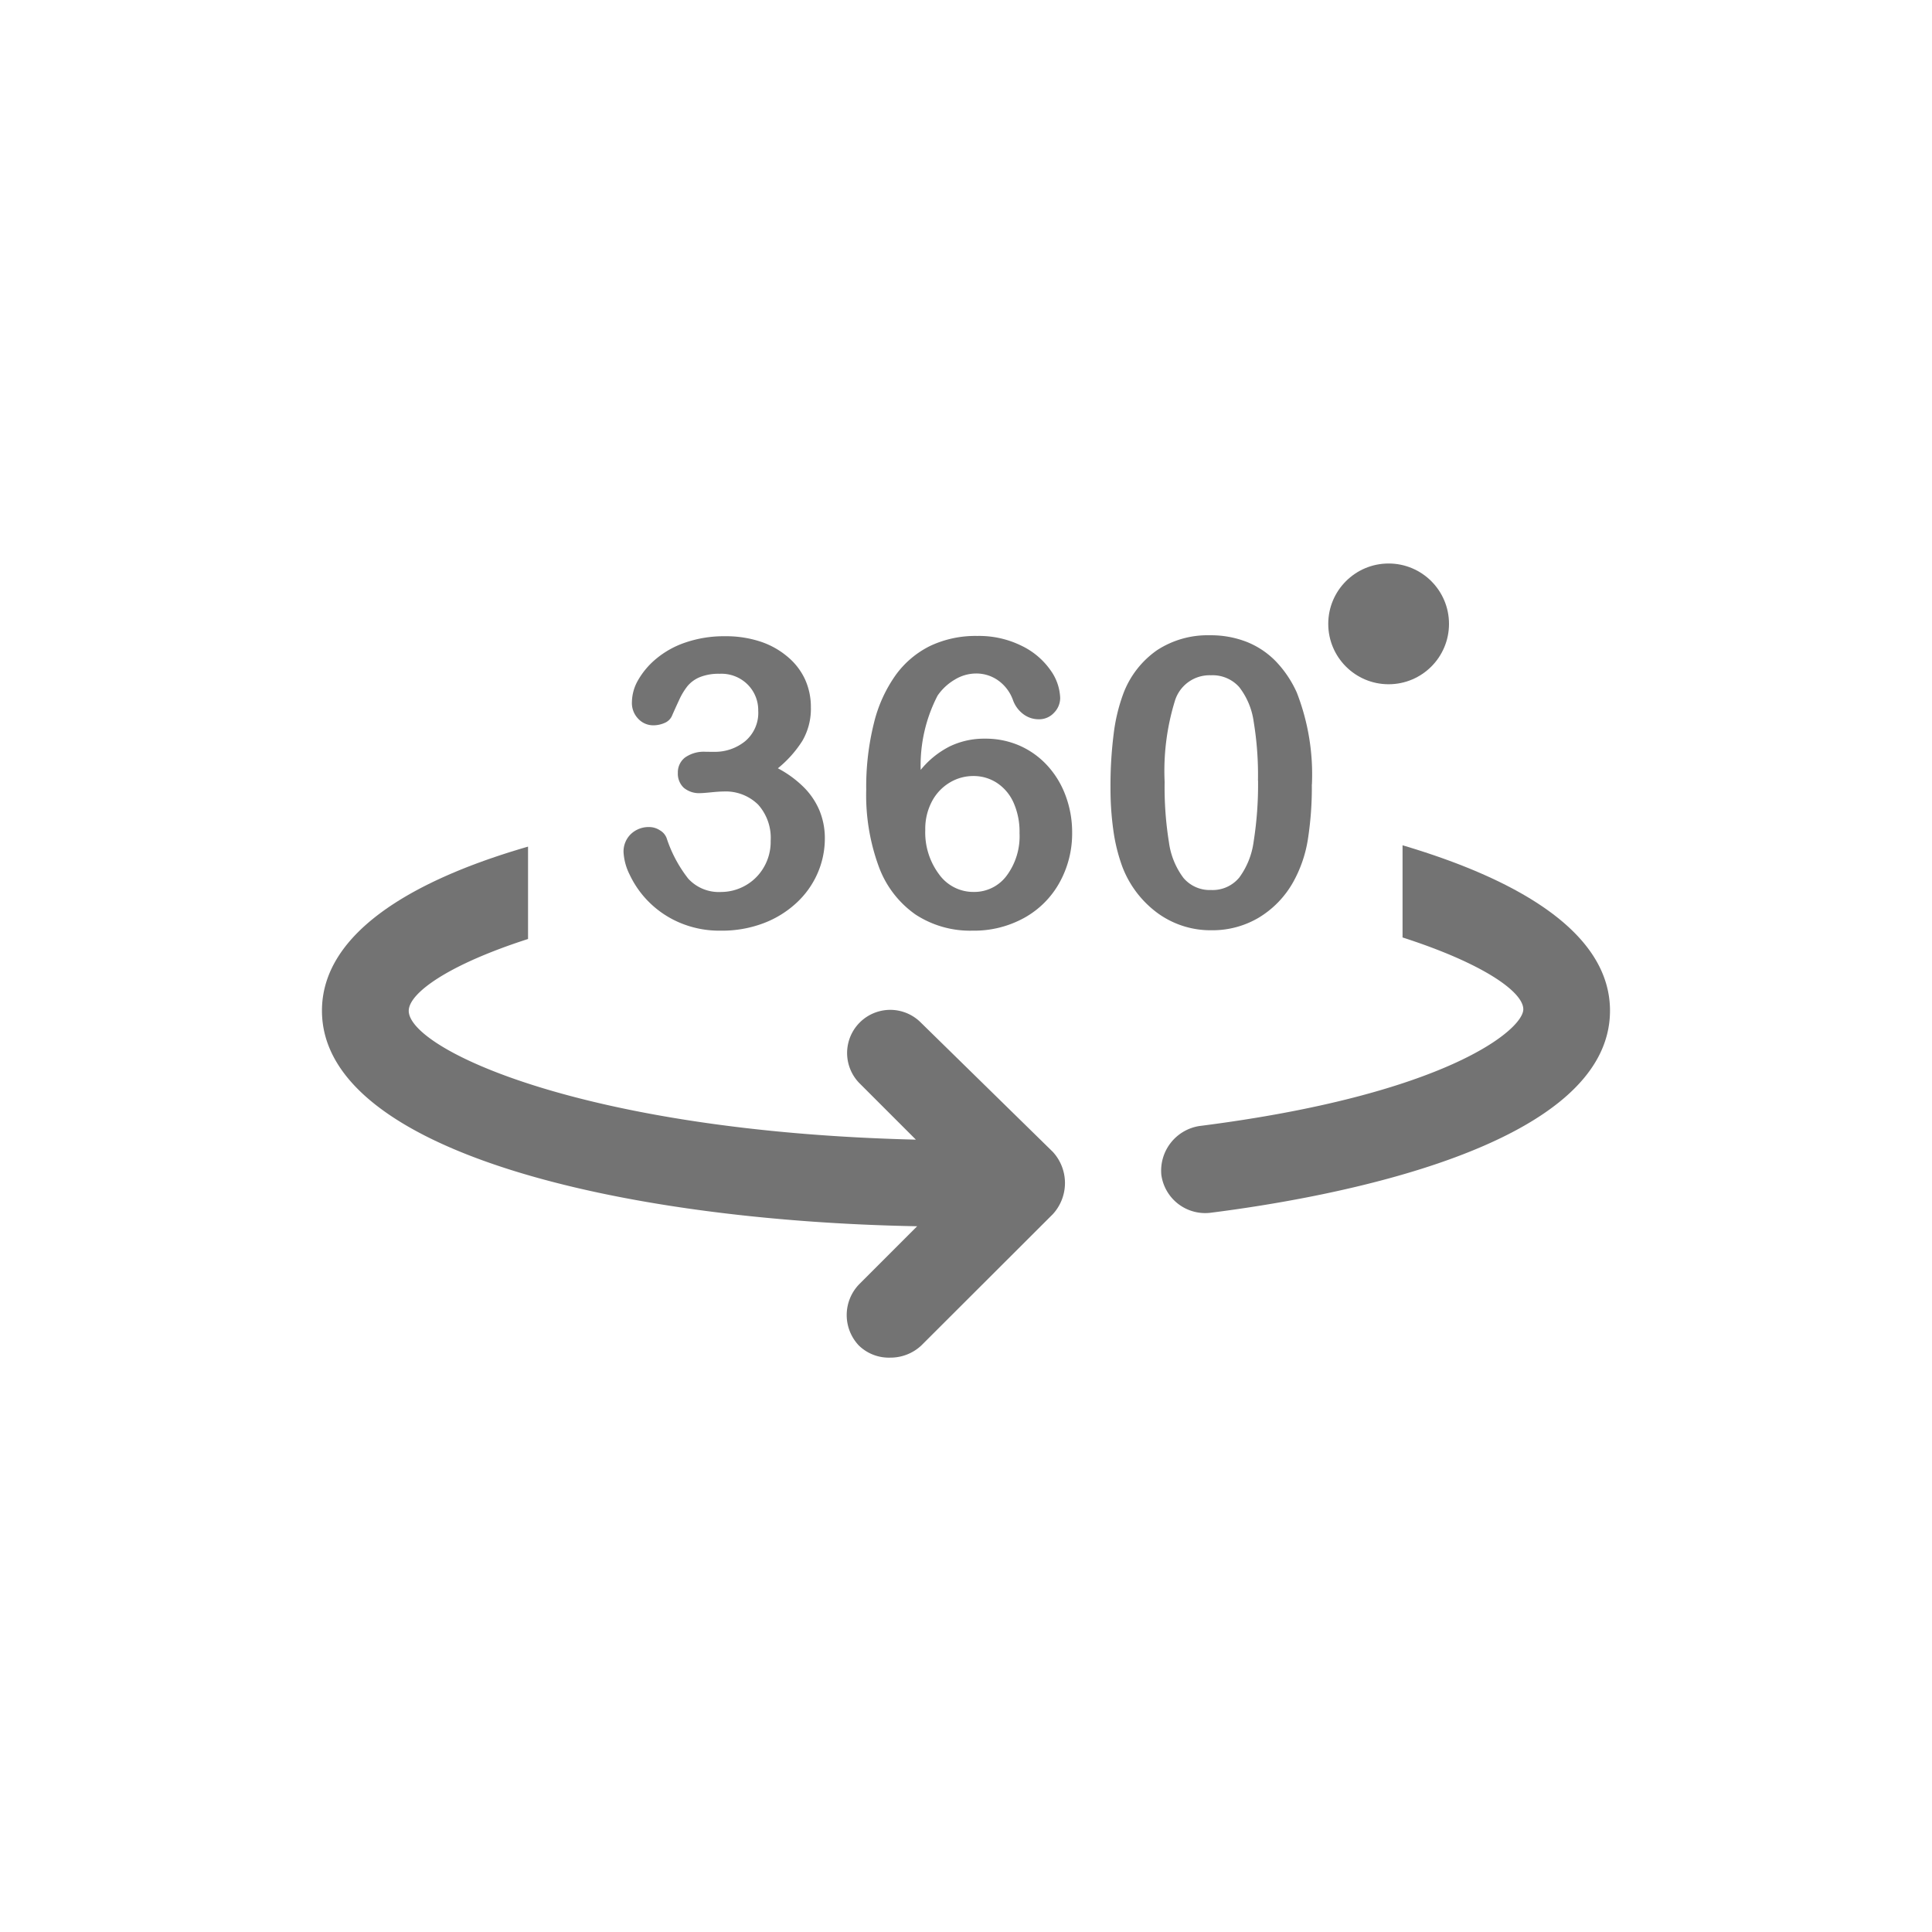 <svg id="_360_icon_48x48" data-name="360 icon/48x48" xmlns="http://www.w3.org/2000/svg" width="48" height="48" viewBox="0 0 48 48">
  <rect id="Rectangle_123" data-name="Rectangle 123" width="48" height="48" fill="#fff" opacity="0"/>
  <g id="Group_145" data-name="Group 145" transform="translate(-936 -870)">
    <g id="Group_144" data-name="Group 144" transform="translate(910 850.467)">
      <path id="Path_137" data-name="Path 137" d="M60.846,40.534v2.29c1.988.64,3,1.348,3,1.785,0,.506-1.92,2.123-8.05,2.9a1.123,1.123,0,0,0-.943,1.213,1.1,1.1,0,0,0,1.212.943C59.027,49.292,66,48.045,66,44.643,66,42.791,63.912,41.443,60.846,40.534Z" fill="#737373"/>
      <path id="Path_138" data-name="Path 138" d="M47.339,51.447a1.1,1.1,0,0,0,0,1.516,1.068,1.068,0,0,0,.775.3,1.122,1.122,0,0,0,.774-.3L52.156,49.7a1.143,1.143,0,0,0,0-1.55l-3.3-3.233a1.072,1.072,0,0,0-1.516,1.515l1.415,1.415c-8.287-.2-12.6-2.257-12.6-3.2,0-.438.977-1.145,2.964-1.785V40.567c-3.032.876-5.12,2.224-5.12,4.076,0,3.5,7.444,5.221,14.787,5.356Z" fill="#737373"/>
    </g>
    <path id="Path_139" data-name="Path 139" d="M2.739-4.321a1.189,1.189,0,0,0,.774-.264.919.919,0,0,0,.325-.757.9.9,0,0,0-.259-.647.92.92,0,0,0-.7-.271,1.249,1.249,0,0,0-.491.083.79.79,0,0,0-.305.22,1.656,1.656,0,0,0-.212.352q-.1.215-.183.405a.343.343,0,0,1-.176.161.692.692,0,0,1-.293.059.506.506,0,0,1-.359-.159A.561.561,0,0,1,.7-5.562,1.116,1.116,0,0,1,.852-6.1,1.951,1.951,0,0,1,1.3-6.631a2.258,2.258,0,0,1,.735-.408,2.957,2.957,0,0,1,.981-.154,2.736,2.736,0,0,1,.864.129,2.019,2.019,0,0,1,.679.374A1.613,1.613,0,0,1,5-6.123a1.656,1.656,0,0,1,.146.693,1.581,1.581,0,0,1-.212.837,2.825,2.825,0,0,1-.608.681,2.692,2.692,0,0,1,.642.469,1.8,1.8,0,0,1,.393.583,1.8,1.8,0,0,1,.132.691,2.157,2.157,0,0,1-.178.859,2.192,2.192,0,0,1-.525.74,2.5,2.5,0,0,1-.823.508A2.909,2.909,0,0,1,2.91.122a2.519,2.519,0,0,1-1.05-.21A2.417,2.417,0,0,1,1.1-.613a2.39,2.39,0,0,1-.454-.652,1.415,1.415,0,0,1-.154-.557.6.6,0,0,1,.183-.457.638.638,0,0,1,.457-.173.485.485,0,0,1,.264.081.38.38,0,0,1,.166.193A3.287,3.287,0,0,0,2.1-1.169a1.033,1.033,0,0,0,.818.33A1.229,1.229,0,0,0,3.5-.989a1.216,1.216,0,0,0,.464-.442,1.254,1.254,0,0,0,.183-.679,1.238,1.238,0,0,0-.312-.9,1.15,1.15,0,0,0-.869-.325q-.1,0-.3.02t-.264.02a.592.592,0,0,1-.415-.134A.481.481,0,0,1,1.841-3.8a.465.465,0,0,1,.176-.378.81.81,0,0,1,.522-.144Zm5.135.449A2.226,2.226,0,0,1,8.6-4.458a1.968,1.968,0,0,1,.874-.19,2.1,2.1,0,0,1,.857.173,2.06,2.06,0,0,1,.688.493,2.252,2.252,0,0,1,.457.754,2.591,2.591,0,0,1,.161.908,2.511,2.511,0,0,1-.315,1.25,2.242,2.242,0,0,1-.879.876A2.574,2.574,0,0,1,9.163.122a2.478,2.478,0,0,1-1.416-.4,2.5,2.5,0,0,1-.911-1.184,5.151,5.151,0,0,1-.315-1.917,6.532,6.532,0,0,1,.19-1.65,3.471,3.471,0,0,1,.547-1.206,2.326,2.326,0,0,1,.864-.723A2.639,2.639,0,0,1,9.28-7.2a2.38,2.38,0,0,1,1.1.244,1.856,1.856,0,0,1,.718.605,1.254,1.254,0,0,1,.242.693.523.523,0,0,1-.151.364.5.5,0,0,1-.386.164.629.629,0,0,1-.381-.129.748.748,0,0,1-.259-.359,1.023,1.023,0,0,0-.356-.471.935.935,0,0,0-.566-.178,1.017,1.017,0,0,0-.515.149,1.341,1.341,0,0,0-.432.4A3.77,3.77,0,0,0,7.874-3.872ZM9.192-.84a1,1,0,0,0,.815-.4A1.641,1.641,0,0,0,10.33-2.3a1.773,1.773,0,0,0-.151-.764,1.14,1.14,0,0,0-.415-.488,1.057,1.057,0,0,0-.581-.168A1.131,1.131,0,0,0,8.6-3.56a1.193,1.193,0,0,0-.444.466,1.457,1.457,0,0,0-.168.715,1.736,1.736,0,0,0,.342,1.1A1.047,1.047,0,0,0,9.192-.84Zm8.4-2.671a8.372,8.372,0,0,1-.1,1.377,3.206,3.206,0,0,1-.361,1.045,2.4,2.4,0,0,1-.859.889A2.255,2.255,0,0,1,15.1.112a2.235,2.235,0,0,1-1.331-.42,2.556,2.556,0,0,1-.886-1.162,4.321,4.321,0,0,1-.222-.9,7.453,7.453,0,0,1-.071-1.062,10.2,10.2,0,0,1,.078-1.328,4.386,4.386,0,0,1,.244-1.016,2.3,2.3,0,0,1,.837-1.072,2.3,2.3,0,0,1,1.311-.369,2.445,2.445,0,0,1,.913.164,2.083,2.083,0,0,1,.72.479,2.736,2.736,0,0,1,.525.779A5.6,5.6,0,0,1,17.594-3.511Zm-1.338-.1a8.133,8.133,0,0,0-.107-1.462,1.8,1.8,0,0,0-.361-.859.885.885,0,0,0-.7-.291.9.9,0,0,0-.9.649,5.918,5.918,0,0,0-.251,2,8.606,8.606,0,0,0,.107,1.5,1.89,1.89,0,0,0,.361.886.855.855,0,0,0,.688.3.856.856,0,0,0,.7-.312,1.938,1.938,0,0,0,.356-.894A9.1,9.1,0,0,0,16.256-3.608Z" transform="translate(951 893)" fill="#737373"/>
    <circle id="Ellipse_12" data-name="Ellipse 12" cx="1.5" cy="1.5" r="1.5" transform="translate(969 884)" fill="#737373"/>
  </g>
</svg>
